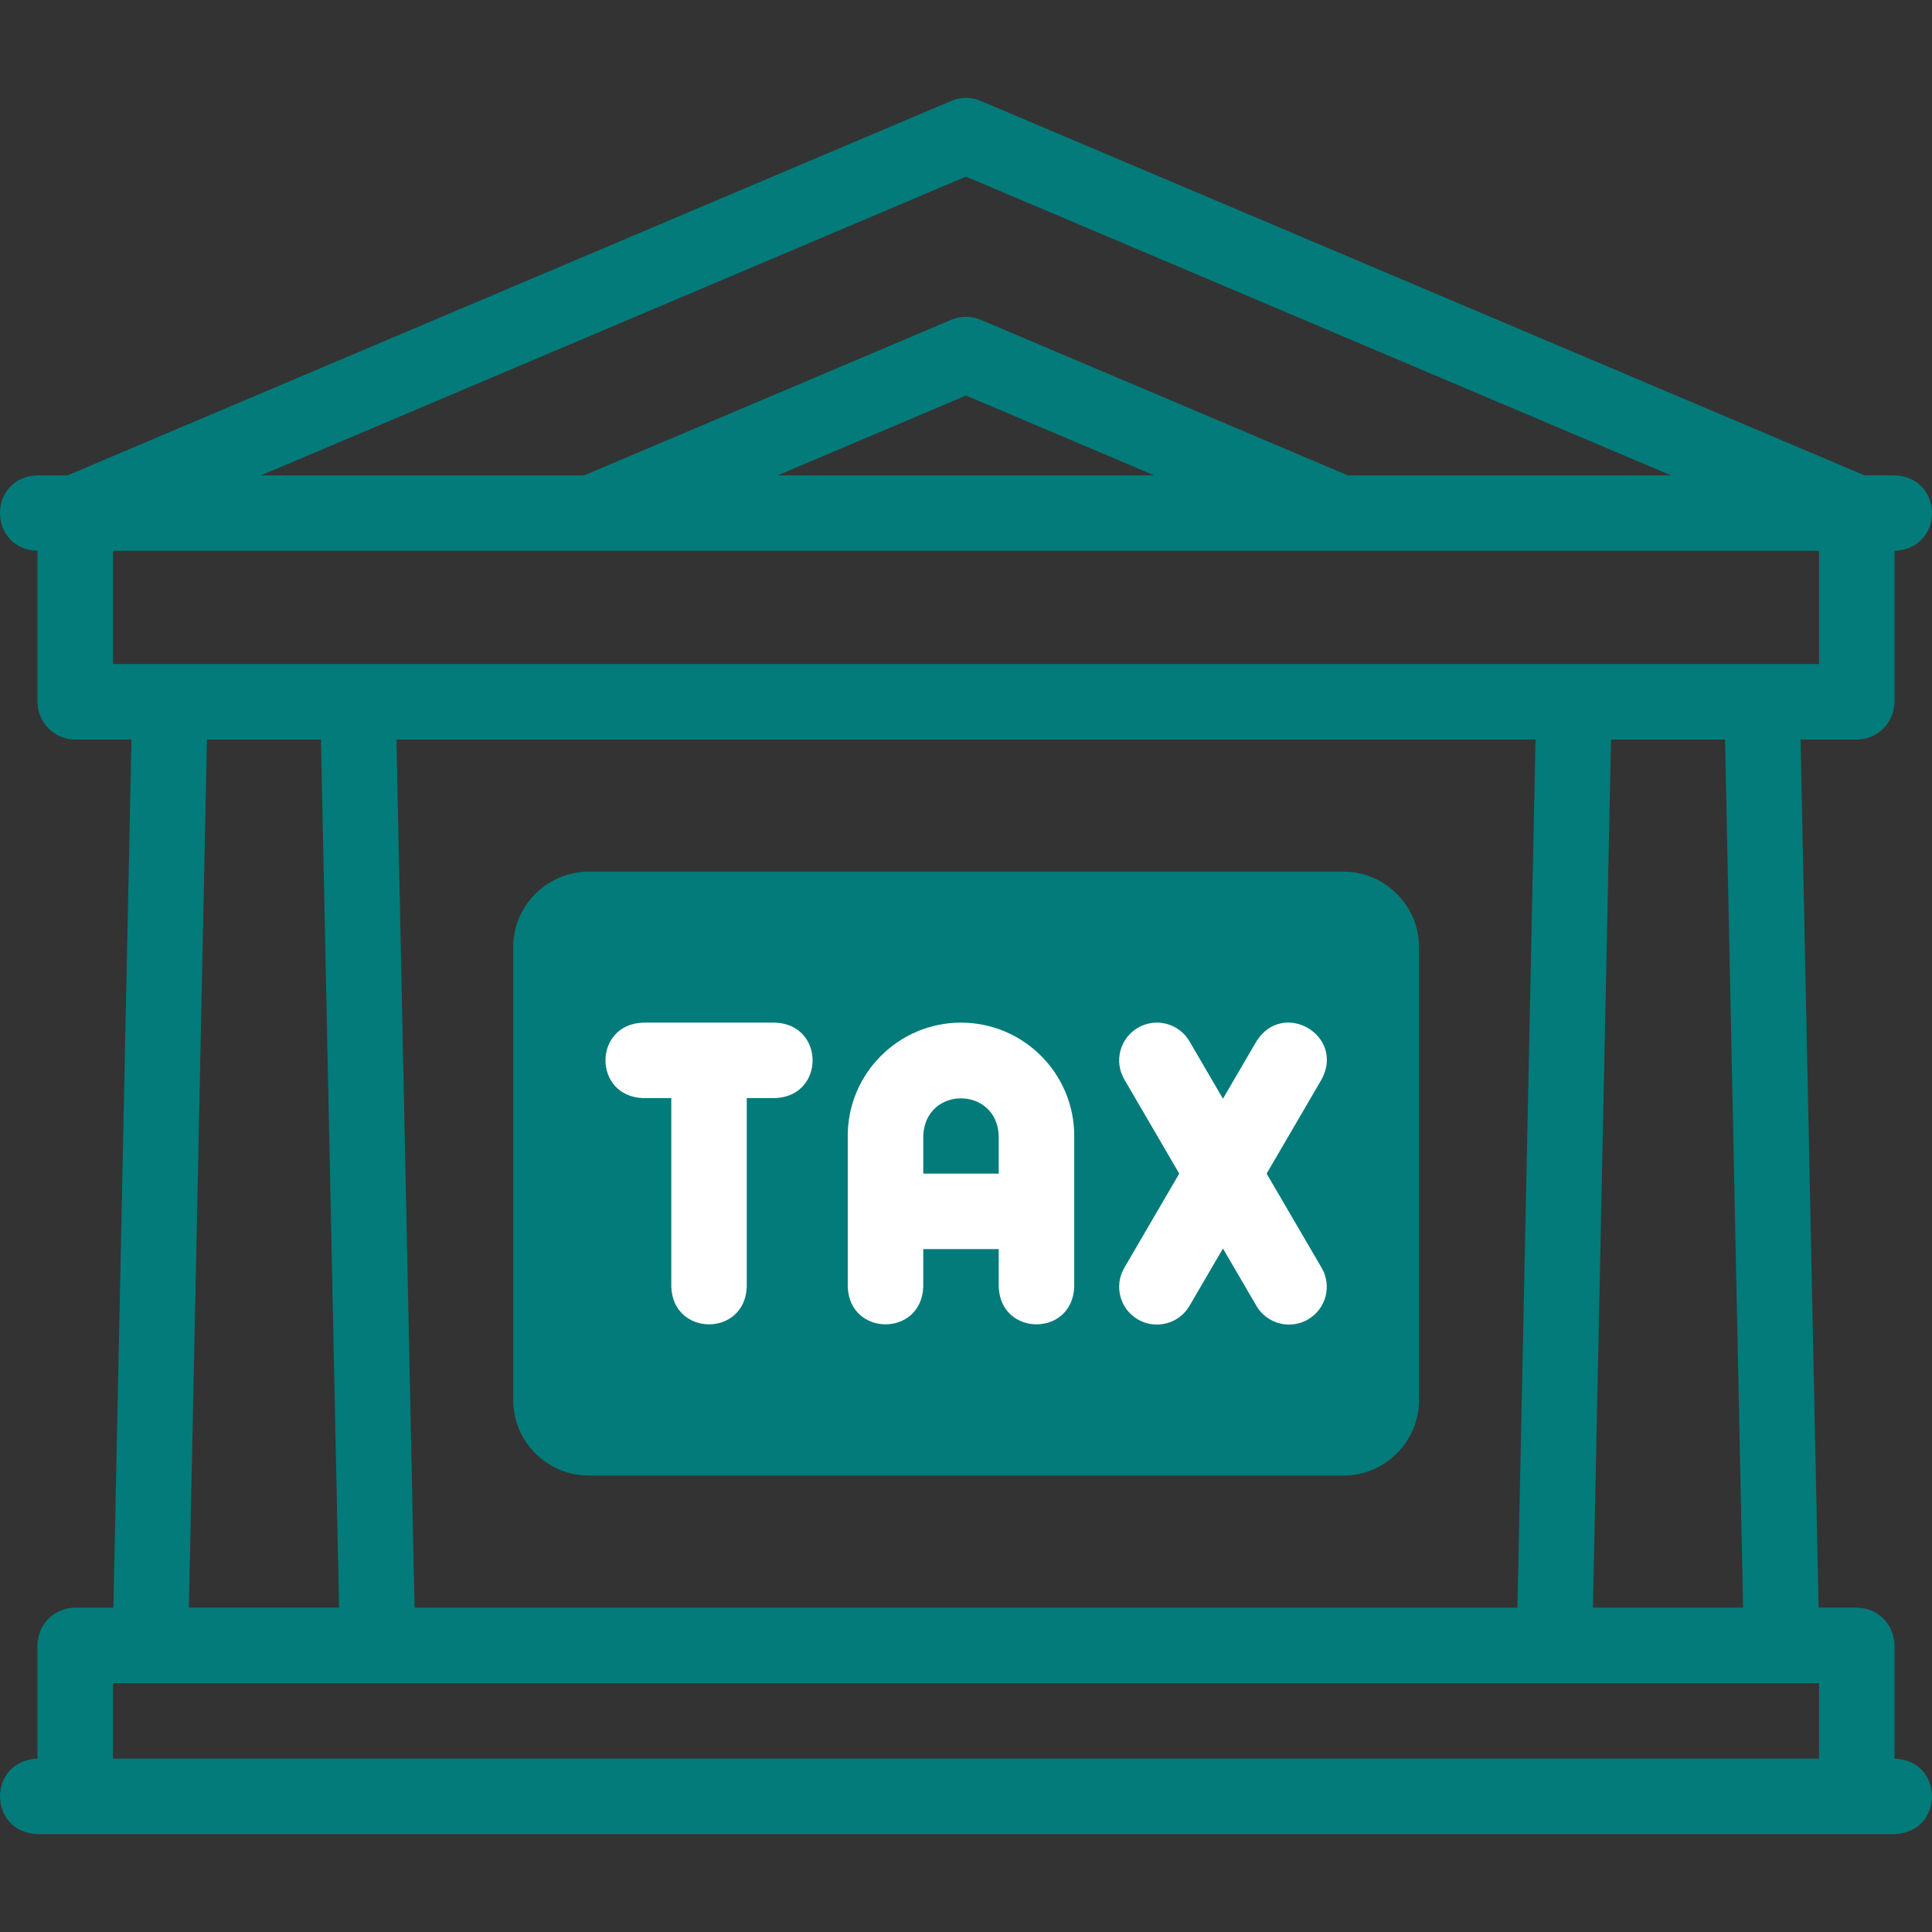 <svg width="48" height="48" viewBox="0 0 48 48" fill="none" xmlns="http://www.w3.org/2000/svg">
<rect x="0" y="0" width="48" height="48" fill="#333333" stroke="none"/>
<g id="004-tax office">
<g id="Group">
<path id="Vector" fill-rule="evenodd" clip-rule="evenodd" d="M14.626 21.656H33.38C34.412 21.656 35.255 22.5 35.255 23.531V34.784C35.255 35.815 34.411 36.66 33.38 36.66H14.626C13.594 36.66 12.75 35.816 12.75 34.784V23.531C12.75 22.5 13.594 21.656 14.626 21.656Z" fill="#027b7a"/>
<g id="Group_2">
<path id="Vector_2" d="M47.068 43.692L47.068 40.879C47.068 40.361 46.648 39.941 46.13 39.941H45.183L44.734 18.374H46.13C46.648 18.374 47.068 17.954 47.068 17.436V13.685C48.311 13.639 48.31 11.855 47.068 11.809H46.321L24.366 2.507C24.132 2.407 23.868 2.407 23.634 2.507L1.679 11.81H0.932C-0.311 11.856 -0.31 13.639 0.932 13.685H0.932V17.436C0.932 17.954 1.352 18.374 1.87 18.374H3.266L2.817 39.942H1.87C1.352 39.942 0.932 40.361 0.932 40.879V43.693H0.932C-0.311 43.739 -0.31 45.522 0.932 45.568H47.068C48.311 45.522 48.31 43.738 47.068 43.692ZM43.307 39.942H39.576L40.026 18.374H42.858L43.307 39.942ZM10.3 39.942L9.85 18.374H38.15L37.7 39.942H10.3ZM24 4.388L41.514 11.81H33.485L24.366 7.945C24.132 7.846 23.868 7.846 23.634 7.945L14.515 11.81H6.486L24 4.388ZM28.678 11.81H19.322L24 9.827L28.678 11.81ZM2.807 13.685H45.193V16.498H2.807V13.685ZM5.142 18.374H7.974L8.424 39.941H4.693L5.142 18.374ZM2.807 41.817H45.193V43.693H2.807V41.817Z" fill="#027b7a"/>
<path id="Vector_3" d="M23.876 25.407C22.325 25.407 21.062 26.669 21.062 28.22V31.971C21.109 33.214 22.892 33.213 22.938 31.971V31.033H24.813V31.971C24.86 33.214 26.643 33.213 26.689 31.971V28.22C26.689 26.669 25.427 25.407 23.876 25.407ZM24.813 29.158H22.938V28.22C22.985 26.977 24.767 26.978 24.813 28.22V29.158Z" fill="white"/>
<path id="Vector_4" d="M31.469 29.158L32.835 26.817C33.423 25.723 31.877 24.822 31.215 25.872L30.384 27.297L29.553 25.872C29.292 25.425 28.718 25.273 28.27 25.535C27.823 25.796 27.672 26.37 27.933 26.817L29.298 29.158L27.933 31.498C27.672 31.946 27.823 32.52 28.27 32.781C28.71 33.039 29.29 32.895 29.553 32.443L30.384 31.019L31.215 32.443C31.477 32.895 32.057 33.039 32.497 32.781C32.945 32.52 33.096 31.946 32.835 31.498L31.469 29.158Z" fill="white"/>
<path id="Vector_5" d="M19.257 25.407H15.975C14.732 25.453 14.733 27.236 15.975 27.282H16.678V31.971C16.724 33.214 18.508 33.213 18.553 31.971V27.282H19.257C20.5 27.236 20.499 25.452 19.257 25.407Z" fill="white"/>
</g>
</g>
</g>
</svg>
